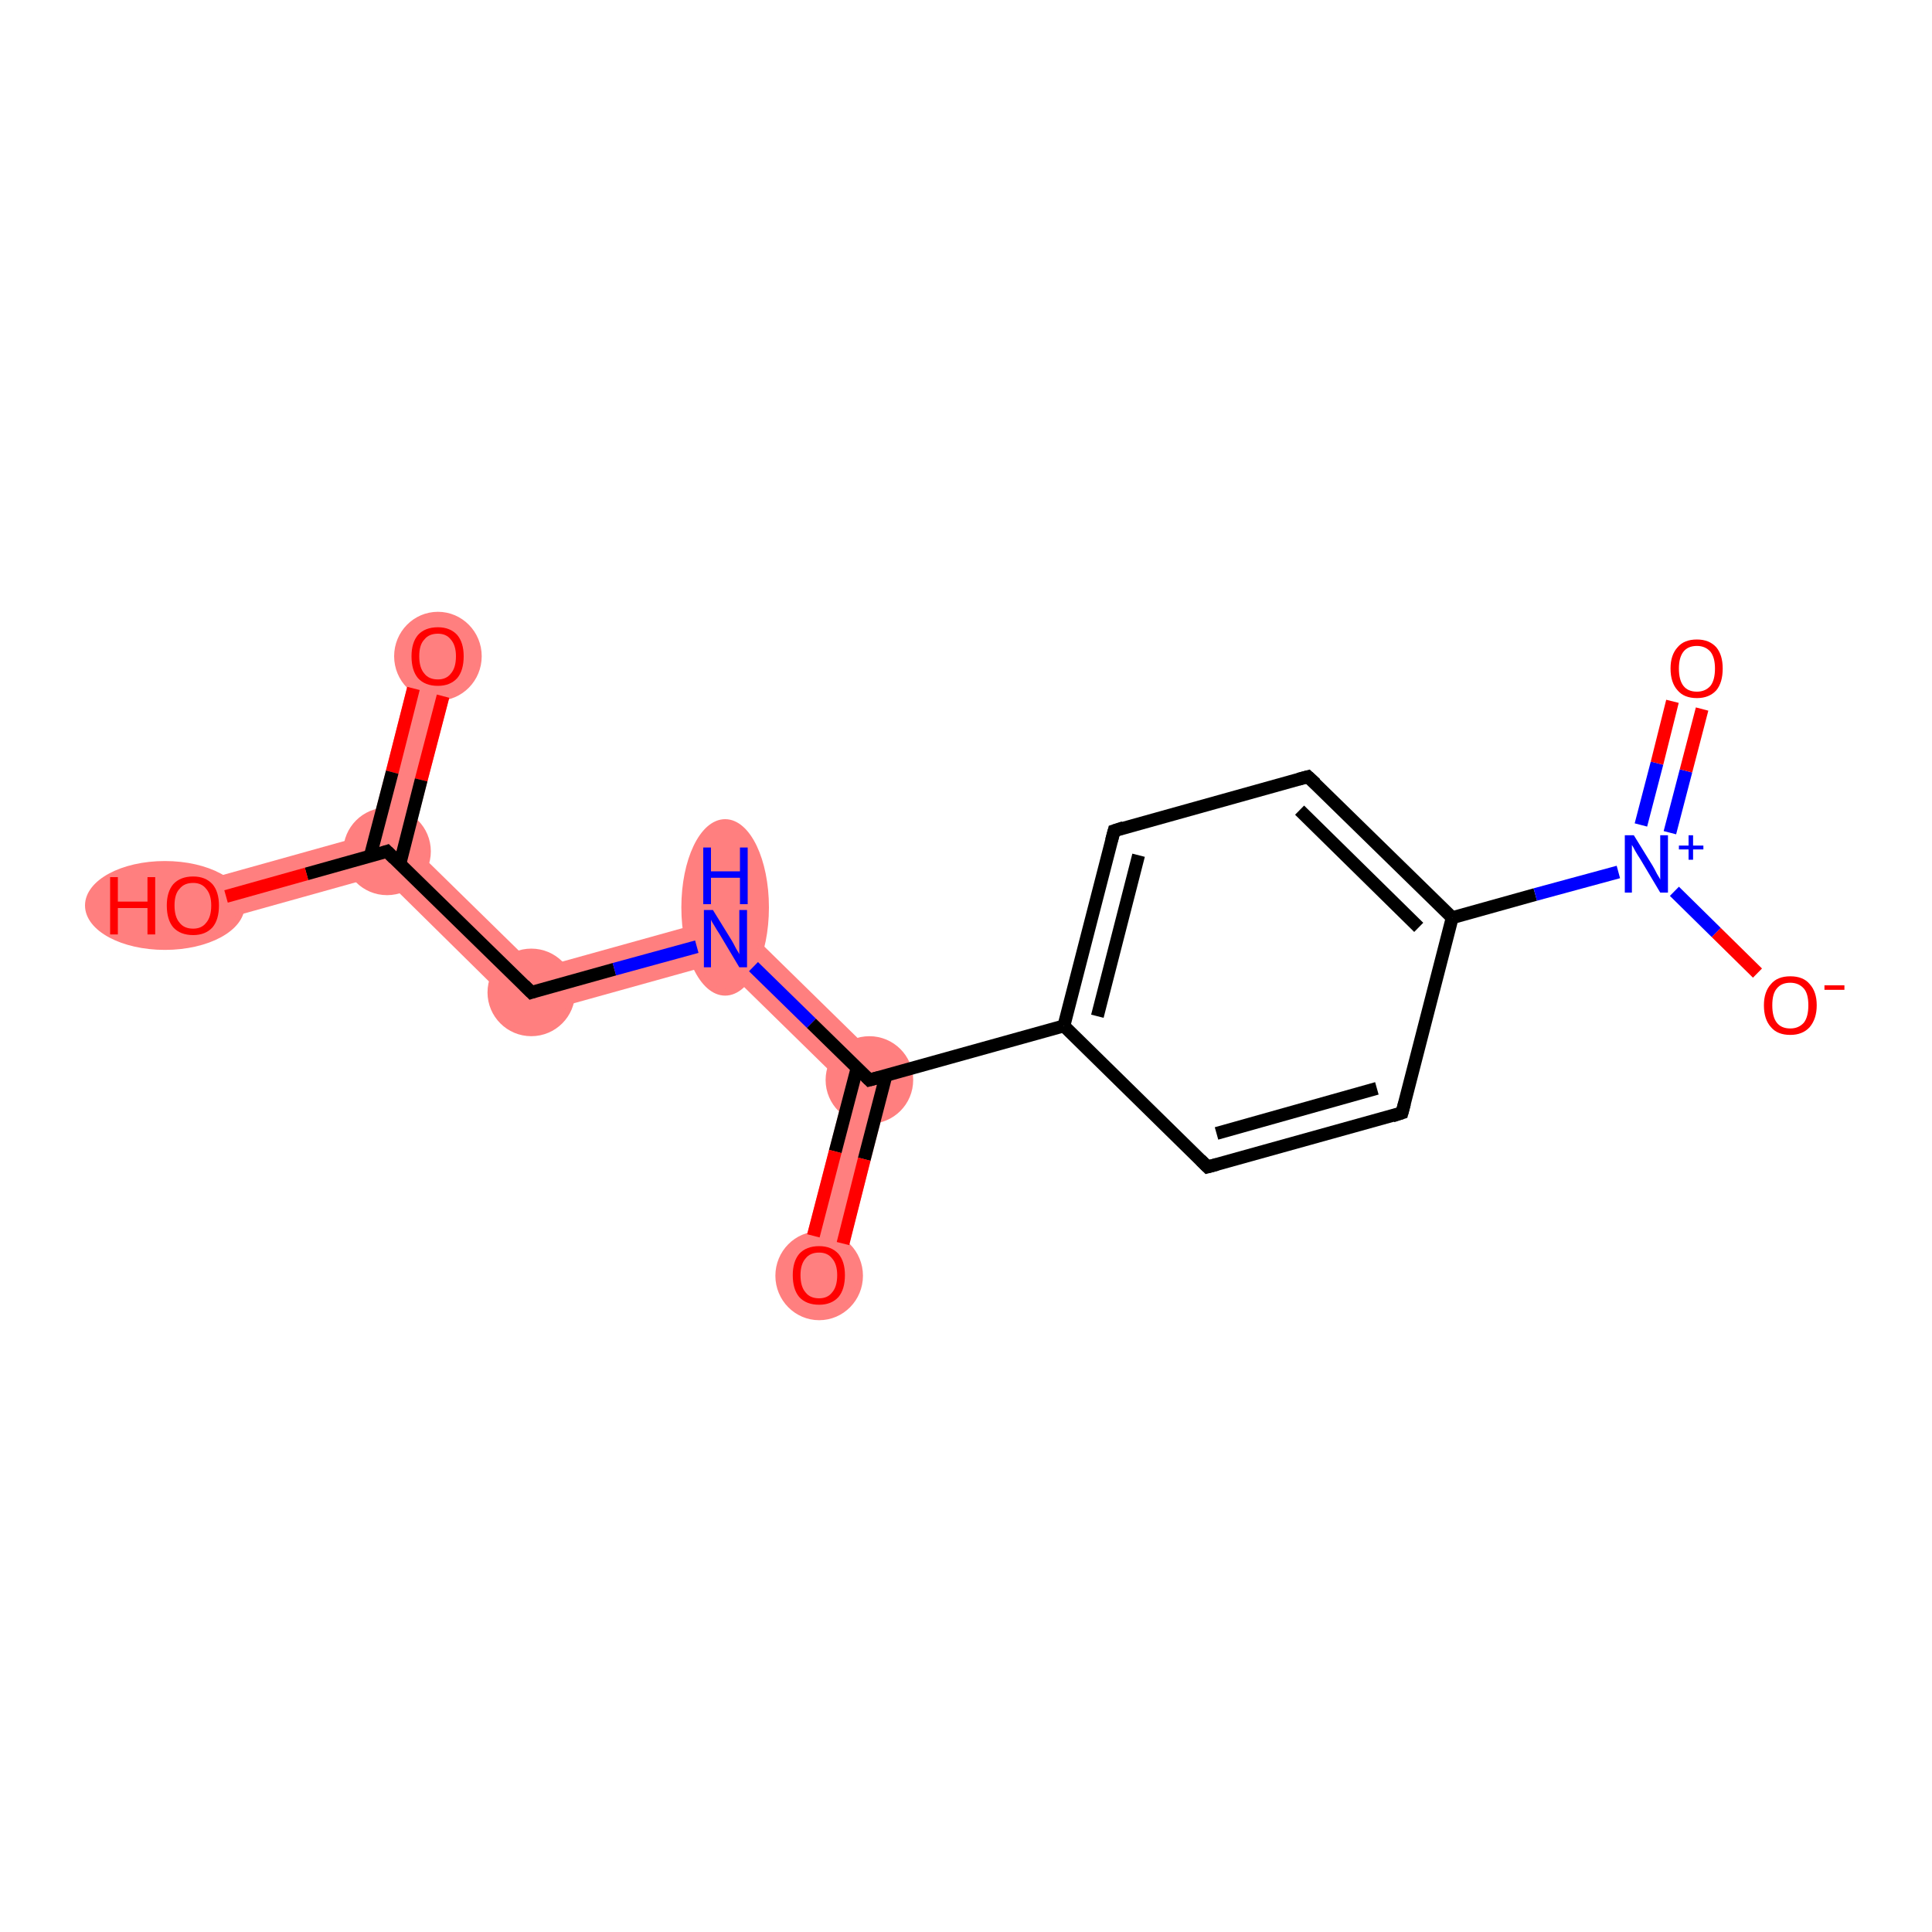 <?xml version='1.0' encoding='iso-8859-1'?>
<svg version='1.1' baseProfile='full'
              xmlns='http://www.w3.org/2000/svg'
                      xmlns:rdkit='http://www.rdkit.org/xml'
                      xmlns:xlink='http://www.w3.org/1999/xlink'
                  xml:space='preserve'
width='300px' height='300px' viewBox='0 0 300 300'>
<!-- END OF HEADER -->
<rect style='opacity:1.0;fill:#FFFFFF;stroke:none' width='300.0' height='300.0' x='0.0' y='0.0'> </rect>
<path class='bond-0 atom-0 atom-1' d='M 64.7,101.0 L 71.2,102.7 L 63.8,131.2 L 60.1,132.2 L 57.4,129.5 Z' style='fill:#FF7F7F;fill-rule:evenodd;fill-opacity:1;stroke:#FF7F7F;stroke-width:0.0px;stroke-linecap:butt;stroke-linejoin:miter;stroke-opacity:1;' />
<path class='bond-1 atom-1 atom-2' d='M 57.4,129.5 L 60.1,132.2 L 59.2,135.9 L 30.9,143.8 L 29.1,137.4 Z' style='fill:#FF7F7F;fill-rule:evenodd;fill-opacity:1;stroke:#FF7F7F;stroke-width:0.0px;stroke-linecap:butt;stroke-linejoin:miter;stroke-opacity:1;' />
<path class='bond-2 atom-1 atom-3' d='M 63.8,131.2 L 83.4,150.4 L 81.5,157.9 L 59.2,135.9 L 60.1,132.2 Z' style='fill:#FF7F7F;fill-rule:evenodd;fill-opacity:1;stroke:#FF7F7F;stroke-width:0.0px;stroke-linecap:butt;stroke-linejoin:miter;stroke-opacity:1;' />
<path class='bond-3 atom-3 atom-4' d='M 113.6,142.0 L 111.7,149.5 L 81.5,157.9 L 83.4,150.4 Z' style='fill:#FF7F7F;fill-rule:evenodd;fill-opacity:1;stroke:#FF7F7F;stroke-width:0.0px;stroke-linecap:butt;stroke-linejoin:miter;stroke-opacity:1;' />
<path class='bond-4 atom-4 atom-5' d='M 113.6,142.0 L 138.7,166.6 L 131.3,168.7 L 111.7,149.5 Z' style='fill:#FF7F7F;fill-rule:evenodd;fill-opacity:1;stroke:#FF7F7F;stroke-width:0.0px;stroke-linecap:butt;stroke-linejoin:miter;stroke-opacity:1;' />
<path class='bond-5 atom-5 atom-6' d='M 138.7,166.6 L 130.4,198.8 L 123.9,197.2 L 131.3,168.7 Z' style='fill:#FF7F7F;fill-rule:evenodd;fill-opacity:1;stroke:#FF7F7F;stroke-width:0.0px;stroke-linecap:butt;stroke-linejoin:miter;stroke-opacity:1;' />
<ellipse cx='68.0' cy='101.9' rx='6.3' ry='6.4' class='atom-0'  style='fill:#FF7F7F;fill-rule:evenodd;stroke:#FF7F7F;stroke-width:1.0px;stroke-linecap:butt;stroke-linejoin:miter;stroke-opacity:1' />
<ellipse cx='60.1' cy='132.2' rx='6.3' ry='6.3' class='atom-1'  style='fill:#FF7F7F;fill-rule:evenodd;stroke:#FF7F7F;stroke-width:1.0px;stroke-linecap:butt;stroke-linejoin:miter;stroke-opacity:1' />
<ellipse cx='25.6' cy='140.6' rx='11.9' ry='6.4' class='atom-2'  style='fill:#FF7F7F;fill-rule:evenodd;stroke:#FF7F7F;stroke-width:1.0px;stroke-linecap:butt;stroke-linejoin:miter;stroke-opacity:1' />
<ellipse cx='82.5' cy='154.1' rx='6.3' ry='6.3' class='atom-3'  style='fill:#FF7F7F;fill-rule:evenodd;stroke:#FF7F7F;stroke-width:1.0px;stroke-linecap:butt;stroke-linejoin:miter;stroke-opacity:1' />
<ellipse cx='112.6' cy='140.9' rx='6.3' ry='13.2' class='atom-4'  style='fill:#FF7F7F;fill-rule:evenodd;stroke:#FF7F7F;stroke-width:1.0px;stroke-linecap:butt;stroke-linejoin:miter;stroke-opacity:1' />
<ellipse cx='135.0' cy='167.7' rx='6.3' ry='6.3' class='atom-5'  style='fill:#FF7F7F;fill-rule:evenodd;stroke:#FF7F7F;stroke-width:1.0px;stroke-linecap:butt;stroke-linejoin:miter;stroke-opacity:1' />
<ellipse cx='127.2' cy='198.1' rx='6.3' ry='6.4' class='atom-6'  style='fill:#FF7F7F;fill-rule:evenodd;stroke:#FF7F7F;stroke-width:1.0px;stroke-linecap:butt;stroke-linejoin:miter;stroke-opacity:1' />
<path class='bond-0 atom-0 atom-1' d='M 68.8,108.1 L 65.4,121.1' style='fill:none;fill-rule:evenodd;stroke:#FF0000;stroke-width:2.0px;stroke-linecap:butt;stroke-linejoin:miter;stroke-opacity:1' />
<path class='bond-0 atom-0 atom-1' d='M 65.4,121.1 L 62.1,134.1' style='fill:none;fill-rule:evenodd;stroke:#000000;stroke-width:2.0px;stroke-linecap:butt;stroke-linejoin:miter;stroke-opacity:1' />
<path class='bond-0 atom-0 atom-1' d='M 64.2,106.9 L 60.9,119.9' style='fill:none;fill-rule:evenodd;stroke:#FF0000;stroke-width:2.0px;stroke-linecap:butt;stroke-linejoin:miter;stroke-opacity:1' />
<path class='bond-0 atom-0 atom-1' d='M 60.9,119.9 L 57.5,132.9' style='fill:none;fill-rule:evenodd;stroke:#000000;stroke-width:2.0px;stroke-linecap:butt;stroke-linejoin:miter;stroke-opacity:1' />
<path class='bond-1 atom-1 atom-2' d='M 60.1,132.2 L 47.6,135.7' style='fill:none;fill-rule:evenodd;stroke:#000000;stroke-width:2.0px;stroke-linecap:butt;stroke-linejoin:miter;stroke-opacity:1' />
<path class='bond-1 atom-1 atom-2' d='M 47.6,135.7 L 35.1,139.2' style='fill:none;fill-rule:evenodd;stroke:#FF0000;stroke-width:2.0px;stroke-linecap:butt;stroke-linejoin:miter;stroke-opacity:1' />
<path class='bond-2 atom-1 atom-3' d='M 60.1,132.2 L 82.5,154.1' style='fill:none;fill-rule:evenodd;stroke:#000000;stroke-width:2.0px;stroke-linecap:butt;stroke-linejoin:miter;stroke-opacity:1' />
<path class='bond-3 atom-3 atom-4' d='M 82.5,154.1 L 95.4,150.5' style='fill:none;fill-rule:evenodd;stroke:#000000;stroke-width:2.0px;stroke-linecap:butt;stroke-linejoin:miter;stroke-opacity:1' />
<path class='bond-3 atom-3 atom-4' d='M 95.4,150.5 L 108.2,147.0' style='fill:none;fill-rule:evenodd;stroke:#0000FF;stroke-width:2.0px;stroke-linecap:butt;stroke-linejoin:miter;stroke-opacity:1' />
<path class='bond-4 atom-4 atom-5' d='M 117.0,150.1 L 126.0,158.9' style='fill:none;fill-rule:evenodd;stroke:#0000FF;stroke-width:2.0px;stroke-linecap:butt;stroke-linejoin:miter;stroke-opacity:1' />
<path class='bond-4 atom-4 atom-5' d='M 126.0,158.9 L 135.0,167.7' style='fill:none;fill-rule:evenodd;stroke:#000000;stroke-width:2.0px;stroke-linecap:butt;stroke-linejoin:miter;stroke-opacity:1' />
<path class='bond-5 atom-5 atom-6' d='M 133.1,165.8 L 129.7,178.8' style='fill:none;fill-rule:evenodd;stroke:#000000;stroke-width:2.0px;stroke-linecap:butt;stroke-linejoin:miter;stroke-opacity:1' />
<path class='bond-5 atom-5 atom-6' d='M 129.7,178.8 L 126.3,191.9' style='fill:none;fill-rule:evenodd;stroke:#FF0000;stroke-width:2.0px;stroke-linecap:butt;stroke-linejoin:miter;stroke-opacity:1' />
<path class='bond-5 atom-5 atom-6' d='M 137.6,166.9 L 134.2,180.0' style='fill:none;fill-rule:evenodd;stroke:#000000;stroke-width:2.0px;stroke-linecap:butt;stroke-linejoin:miter;stroke-opacity:1' />
<path class='bond-5 atom-5 atom-6' d='M 134.2,180.0 L 130.9,193.1' style='fill:none;fill-rule:evenodd;stroke:#FF0000;stroke-width:2.0px;stroke-linecap:butt;stroke-linejoin:miter;stroke-opacity:1' />
<path class='bond-6 atom-5 atom-7' d='M 135.0,167.7 L 165.2,159.3' style='fill:none;fill-rule:evenodd;stroke:#000000;stroke-width:2.0px;stroke-linecap:butt;stroke-linejoin:miter;stroke-opacity:1' />
<path class='bond-7 atom-7 atom-8' d='M 165.2,159.3 L 173.0,129.0' style='fill:none;fill-rule:evenodd;stroke:#000000;stroke-width:2.0px;stroke-linecap:butt;stroke-linejoin:miter;stroke-opacity:1' />
<path class='bond-7 atom-7 atom-8' d='M 170.4,157.8 L 176.8,132.8' style='fill:none;fill-rule:evenodd;stroke:#000000;stroke-width:2.0px;stroke-linecap:butt;stroke-linejoin:miter;stroke-opacity:1' />
<path class='bond-8 atom-8 atom-9' d='M 173.0,129.0 L 203.1,120.6' style='fill:none;fill-rule:evenodd;stroke:#000000;stroke-width:2.0px;stroke-linecap:butt;stroke-linejoin:miter;stroke-opacity:1' />
<path class='bond-9 atom-9 atom-10' d='M 203.1,120.6 L 225.5,142.5' style='fill:none;fill-rule:evenodd;stroke:#000000;stroke-width:2.0px;stroke-linecap:butt;stroke-linejoin:miter;stroke-opacity:1' />
<path class='bond-9 atom-9 atom-10' d='M 201.8,125.8 L 220.3,144.0' style='fill:none;fill-rule:evenodd;stroke:#000000;stroke-width:2.0px;stroke-linecap:butt;stroke-linejoin:miter;stroke-opacity:1' />
<path class='bond-10 atom-10 atom-11' d='M 225.5,142.5 L 238.4,138.9' style='fill:none;fill-rule:evenodd;stroke:#000000;stroke-width:2.0px;stroke-linecap:butt;stroke-linejoin:miter;stroke-opacity:1' />
<path class='bond-10 atom-10 atom-11' d='M 238.4,138.9 L 251.3,135.4' style='fill:none;fill-rule:evenodd;stroke:#0000FF;stroke-width:2.0px;stroke-linecap:butt;stroke-linejoin:miter;stroke-opacity:1' />
<path class='bond-11 atom-11 atom-12' d='M 259.3,129.3 L 261.8,119.7' style='fill:none;fill-rule:evenodd;stroke:#0000FF;stroke-width:2.0px;stroke-linecap:butt;stroke-linejoin:miter;stroke-opacity:1' />
<path class='bond-11 atom-11 atom-12' d='M 261.8,119.7 L 264.3,110.1' style='fill:none;fill-rule:evenodd;stroke:#FF0000;stroke-width:2.0px;stroke-linecap:butt;stroke-linejoin:miter;stroke-opacity:1' />
<path class='bond-11 atom-11 atom-12' d='M 254.8,128.1 L 257.3,118.5' style='fill:none;fill-rule:evenodd;stroke:#0000FF;stroke-width:2.0px;stroke-linecap:butt;stroke-linejoin:miter;stroke-opacity:1' />
<path class='bond-11 atom-11 atom-12' d='M 257.3,118.5 L 259.7,108.9' style='fill:none;fill-rule:evenodd;stroke:#FF0000;stroke-width:2.0px;stroke-linecap:butt;stroke-linejoin:miter;stroke-opacity:1' />
<path class='bond-12 atom-11 atom-13' d='M 260.0,138.4 L 266.5,144.8' style='fill:none;fill-rule:evenodd;stroke:#0000FF;stroke-width:2.0px;stroke-linecap:butt;stroke-linejoin:miter;stroke-opacity:1' />
<path class='bond-12 atom-11 atom-13' d='M 266.5,144.8 L 272.9,151.1' style='fill:none;fill-rule:evenodd;stroke:#FF0000;stroke-width:2.0px;stroke-linecap:butt;stroke-linejoin:miter;stroke-opacity:1' />
<path class='bond-13 atom-10 atom-14' d='M 225.5,142.5 L 217.7,172.8' style='fill:none;fill-rule:evenodd;stroke:#000000;stroke-width:2.0px;stroke-linecap:butt;stroke-linejoin:miter;stroke-opacity:1' />
<path class='bond-14 atom-14 atom-15' d='M 217.7,172.8 L 187.5,181.2' style='fill:none;fill-rule:evenodd;stroke:#000000;stroke-width:2.0px;stroke-linecap:butt;stroke-linejoin:miter;stroke-opacity:1' />
<path class='bond-14 atom-14 atom-15' d='M 213.8,169.0 L 188.9,176.0' style='fill:none;fill-rule:evenodd;stroke:#000000;stroke-width:2.0px;stroke-linecap:butt;stroke-linejoin:miter;stroke-opacity:1' />
<path class='bond-15 atom-15 atom-7' d='M 187.5,181.2 L 165.2,159.3' style='fill:none;fill-rule:evenodd;stroke:#000000;stroke-width:2.0px;stroke-linecap:butt;stroke-linejoin:miter;stroke-opacity:1' />
<path d='M 59.5,132.4 L 60.1,132.2 L 61.2,133.3' style='fill:none;stroke:#000000;stroke-width:2.0px;stroke-linecap:butt;stroke-linejoin:miter;stroke-opacity:1;' />
<path d='M 81.4,153.0 L 82.5,154.1 L 83.1,153.9' style='fill:none;stroke:#000000;stroke-width:2.0px;stroke-linecap:butt;stroke-linejoin:miter;stroke-opacity:1;' />
<path d='M 134.5,167.2 L 135.0,167.7 L 136.5,167.3' style='fill:none;stroke:#000000;stroke-width:2.0px;stroke-linecap:butt;stroke-linejoin:miter;stroke-opacity:1;' />
<path d='M 172.6,130.5 L 173.0,129.0 L 174.5,128.5' style='fill:none;stroke:#000000;stroke-width:2.0px;stroke-linecap:butt;stroke-linejoin:miter;stroke-opacity:1;' />
<path d='M 201.6,121.0 L 203.1,120.6 L 204.3,121.7' style='fill:none;stroke:#000000;stroke-width:2.0px;stroke-linecap:butt;stroke-linejoin:miter;stroke-opacity:1;' />
<path d='M 218.1,171.3 L 217.7,172.8 L 216.2,173.3' style='fill:none;stroke:#000000;stroke-width:2.0px;stroke-linecap:butt;stroke-linejoin:miter;stroke-opacity:1;' />
<path d='M 189.0,180.8 L 187.5,181.2 L 186.4,180.1' style='fill:none;stroke:#000000;stroke-width:2.0px;stroke-linecap:butt;stroke-linejoin:miter;stroke-opacity:1;' />
<path class='atom-0' d='M 63.9 101.9
Q 63.9 99.8, 64.9 98.6
Q 66.0 97.4, 68.0 97.4
Q 69.9 97.4, 71.0 98.6
Q 72.0 99.8, 72.0 101.9
Q 72.0 104.1, 71.0 105.3
Q 69.9 106.5, 68.0 106.5
Q 66.0 106.5, 64.9 105.3
Q 63.9 104.1, 63.9 101.9
M 68.0 105.5
Q 69.3 105.5, 70.0 104.6
Q 70.8 103.7, 70.8 101.9
Q 70.8 100.2, 70.0 99.3
Q 69.3 98.4, 68.0 98.4
Q 66.6 98.4, 65.9 99.3
Q 65.1 100.1, 65.1 101.9
Q 65.1 103.7, 65.9 104.6
Q 66.6 105.5, 68.0 105.5
' fill='#FF0000'/>
<path class='atom-2' d='M 17.1 136.2
L 18.3 136.2
L 18.3 140.0
L 22.9 140.0
L 22.9 136.2
L 24.1 136.2
L 24.1 145.1
L 22.9 145.1
L 22.9 141.0
L 18.3 141.0
L 18.3 145.1
L 17.1 145.1
L 17.1 136.2
' fill='#FF0000'/>
<path class='atom-2' d='M 25.9 140.6
Q 25.9 138.5, 26.9 137.3
Q 28.0 136.1, 30.0 136.1
Q 31.9 136.1, 33.0 137.3
Q 34.0 138.5, 34.0 140.6
Q 34.0 142.8, 33.0 144.0
Q 31.9 145.2, 30.0 145.2
Q 28.0 145.2, 26.9 144.0
Q 25.9 142.8, 25.9 140.6
M 30.0 144.2
Q 31.3 144.2, 32.0 143.3
Q 32.8 142.4, 32.8 140.6
Q 32.8 138.9, 32.0 138.0
Q 31.3 137.1, 30.0 137.1
Q 28.6 137.1, 27.9 138.0
Q 27.1 138.8, 27.1 140.6
Q 27.1 142.4, 27.9 143.3
Q 28.6 144.2, 30.0 144.2
' fill='#FF0000'/>
<path class='atom-4' d='M 110.7 141.3
L 113.6 146.0
Q 113.9 146.5, 114.3 147.3
Q 114.8 148.1, 114.8 148.2
L 114.8 141.3
L 116.0 141.3
L 116.0 150.2
L 114.8 150.2
L 111.7 145.0
Q 111.3 144.4, 110.9 143.7
Q 110.5 143.1, 110.4 142.8
L 110.4 150.2
L 109.3 150.2
L 109.3 141.3
L 110.7 141.3
' fill='#0000FF'/>
<path class='atom-4' d='M 109.2 131.6
L 110.4 131.6
L 110.4 135.3
L 114.9 135.3
L 114.9 131.6
L 116.1 131.6
L 116.1 140.4
L 114.9 140.4
L 114.9 136.3
L 110.4 136.3
L 110.4 140.4
L 109.2 140.4
L 109.2 131.6
' fill='#0000FF'/>
<path class='atom-6' d='M 123.1 198.0
Q 123.1 195.9, 124.1 194.7
Q 125.2 193.5, 127.2 193.5
Q 129.1 193.5, 130.2 194.7
Q 131.2 195.9, 131.2 198.0
Q 131.2 200.2, 130.2 201.4
Q 129.1 202.6, 127.2 202.6
Q 125.2 202.6, 124.1 201.4
Q 123.1 200.2, 123.1 198.0
M 127.2 201.6
Q 128.5 201.6, 129.2 200.7
Q 130.0 199.8, 130.0 198.0
Q 130.0 196.3, 129.2 195.4
Q 128.5 194.5, 127.2 194.5
Q 125.8 194.5, 125.1 195.4
Q 124.3 196.3, 124.3 198.0
Q 124.3 199.8, 125.1 200.7
Q 125.8 201.6, 127.2 201.6
' fill='#FF0000'/>
<path class='atom-11' d='M 253.7 129.7
L 256.6 134.4
Q 256.9 134.9, 257.3 135.7
Q 257.8 136.5, 257.8 136.6
L 257.8 129.7
L 259.0 129.7
L 259.0 138.6
L 257.8 138.6
L 254.7 133.4
Q 254.3 132.8, 253.9 132.1
Q 253.6 131.5, 253.4 131.2
L 253.4 138.6
L 252.3 138.6
L 252.3 129.7
L 253.7 129.7
' fill='#0000FF'/>
<path class='atom-11' d='M 260.7 131.3
L 262.2 131.3
L 262.2 129.7
L 262.9 129.7
L 262.9 131.3
L 264.5 131.3
L 264.5 131.9
L 262.9 131.9
L 262.9 133.5
L 262.2 133.5
L 262.2 131.9
L 260.7 131.9
L 260.7 131.3
' fill='#0000FF'/>
<path class='atom-12' d='M 259.4 103.8
Q 259.4 101.7, 260.5 100.5
Q 261.5 99.3, 263.5 99.3
Q 265.4 99.3, 266.5 100.5
Q 267.5 101.7, 267.5 103.8
Q 267.5 106.0, 266.5 107.2
Q 265.4 108.4, 263.5 108.4
Q 261.5 108.4, 260.5 107.2
Q 259.4 106.0, 259.4 103.8
M 263.5 107.4
Q 264.8 107.4, 265.6 106.5
Q 266.3 105.6, 266.3 103.8
Q 266.3 102.1, 265.6 101.2
Q 264.8 100.3, 263.5 100.3
Q 262.1 100.3, 261.4 101.2
Q 260.7 102.1, 260.7 103.8
Q 260.7 105.6, 261.4 106.5
Q 262.1 107.4, 263.5 107.4
' fill='#FF0000'/>
<path class='atom-13' d='M 273.9 156.1
Q 273.9 154.0, 275.0 152.8
Q 276.0 151.6, 278.0 151.6
Q 280.0 151.6, 281.0 152.8
Q 282.1 154.0, 282.1 156.1
Q 282.1 158.2, 281.0 159.5
Q 279.9 160.7, 278.0 160.7
Q 276.0 160.7, 275.0 159.5
Q 273.9 158.3, 273.9 156.1
M 278.0 159.7
Q 279.3 159.7, 280.1 158.8
Q 280.8 157.9, 280.8 156.1
Q 280.8 154.3, 280.1 153.5
Q 279.3 152.6, 278.0 152.6
Q 276.6 152.6, 275.9 153.5
Q 275.2 154.3, 275.2 156.1
Q 275.2 157.9, 275.9 158.8
Q 276.6 159.7, 278.0 159.7
' fill='#FF0000'/>
<path class='atom-13' d='M 283.3 153.0
L 286.4 153.0
L 286.4 153.7
L 283.3 153.7
L 283.3 153.0
' fill='#FF0000'/>
</svg>
